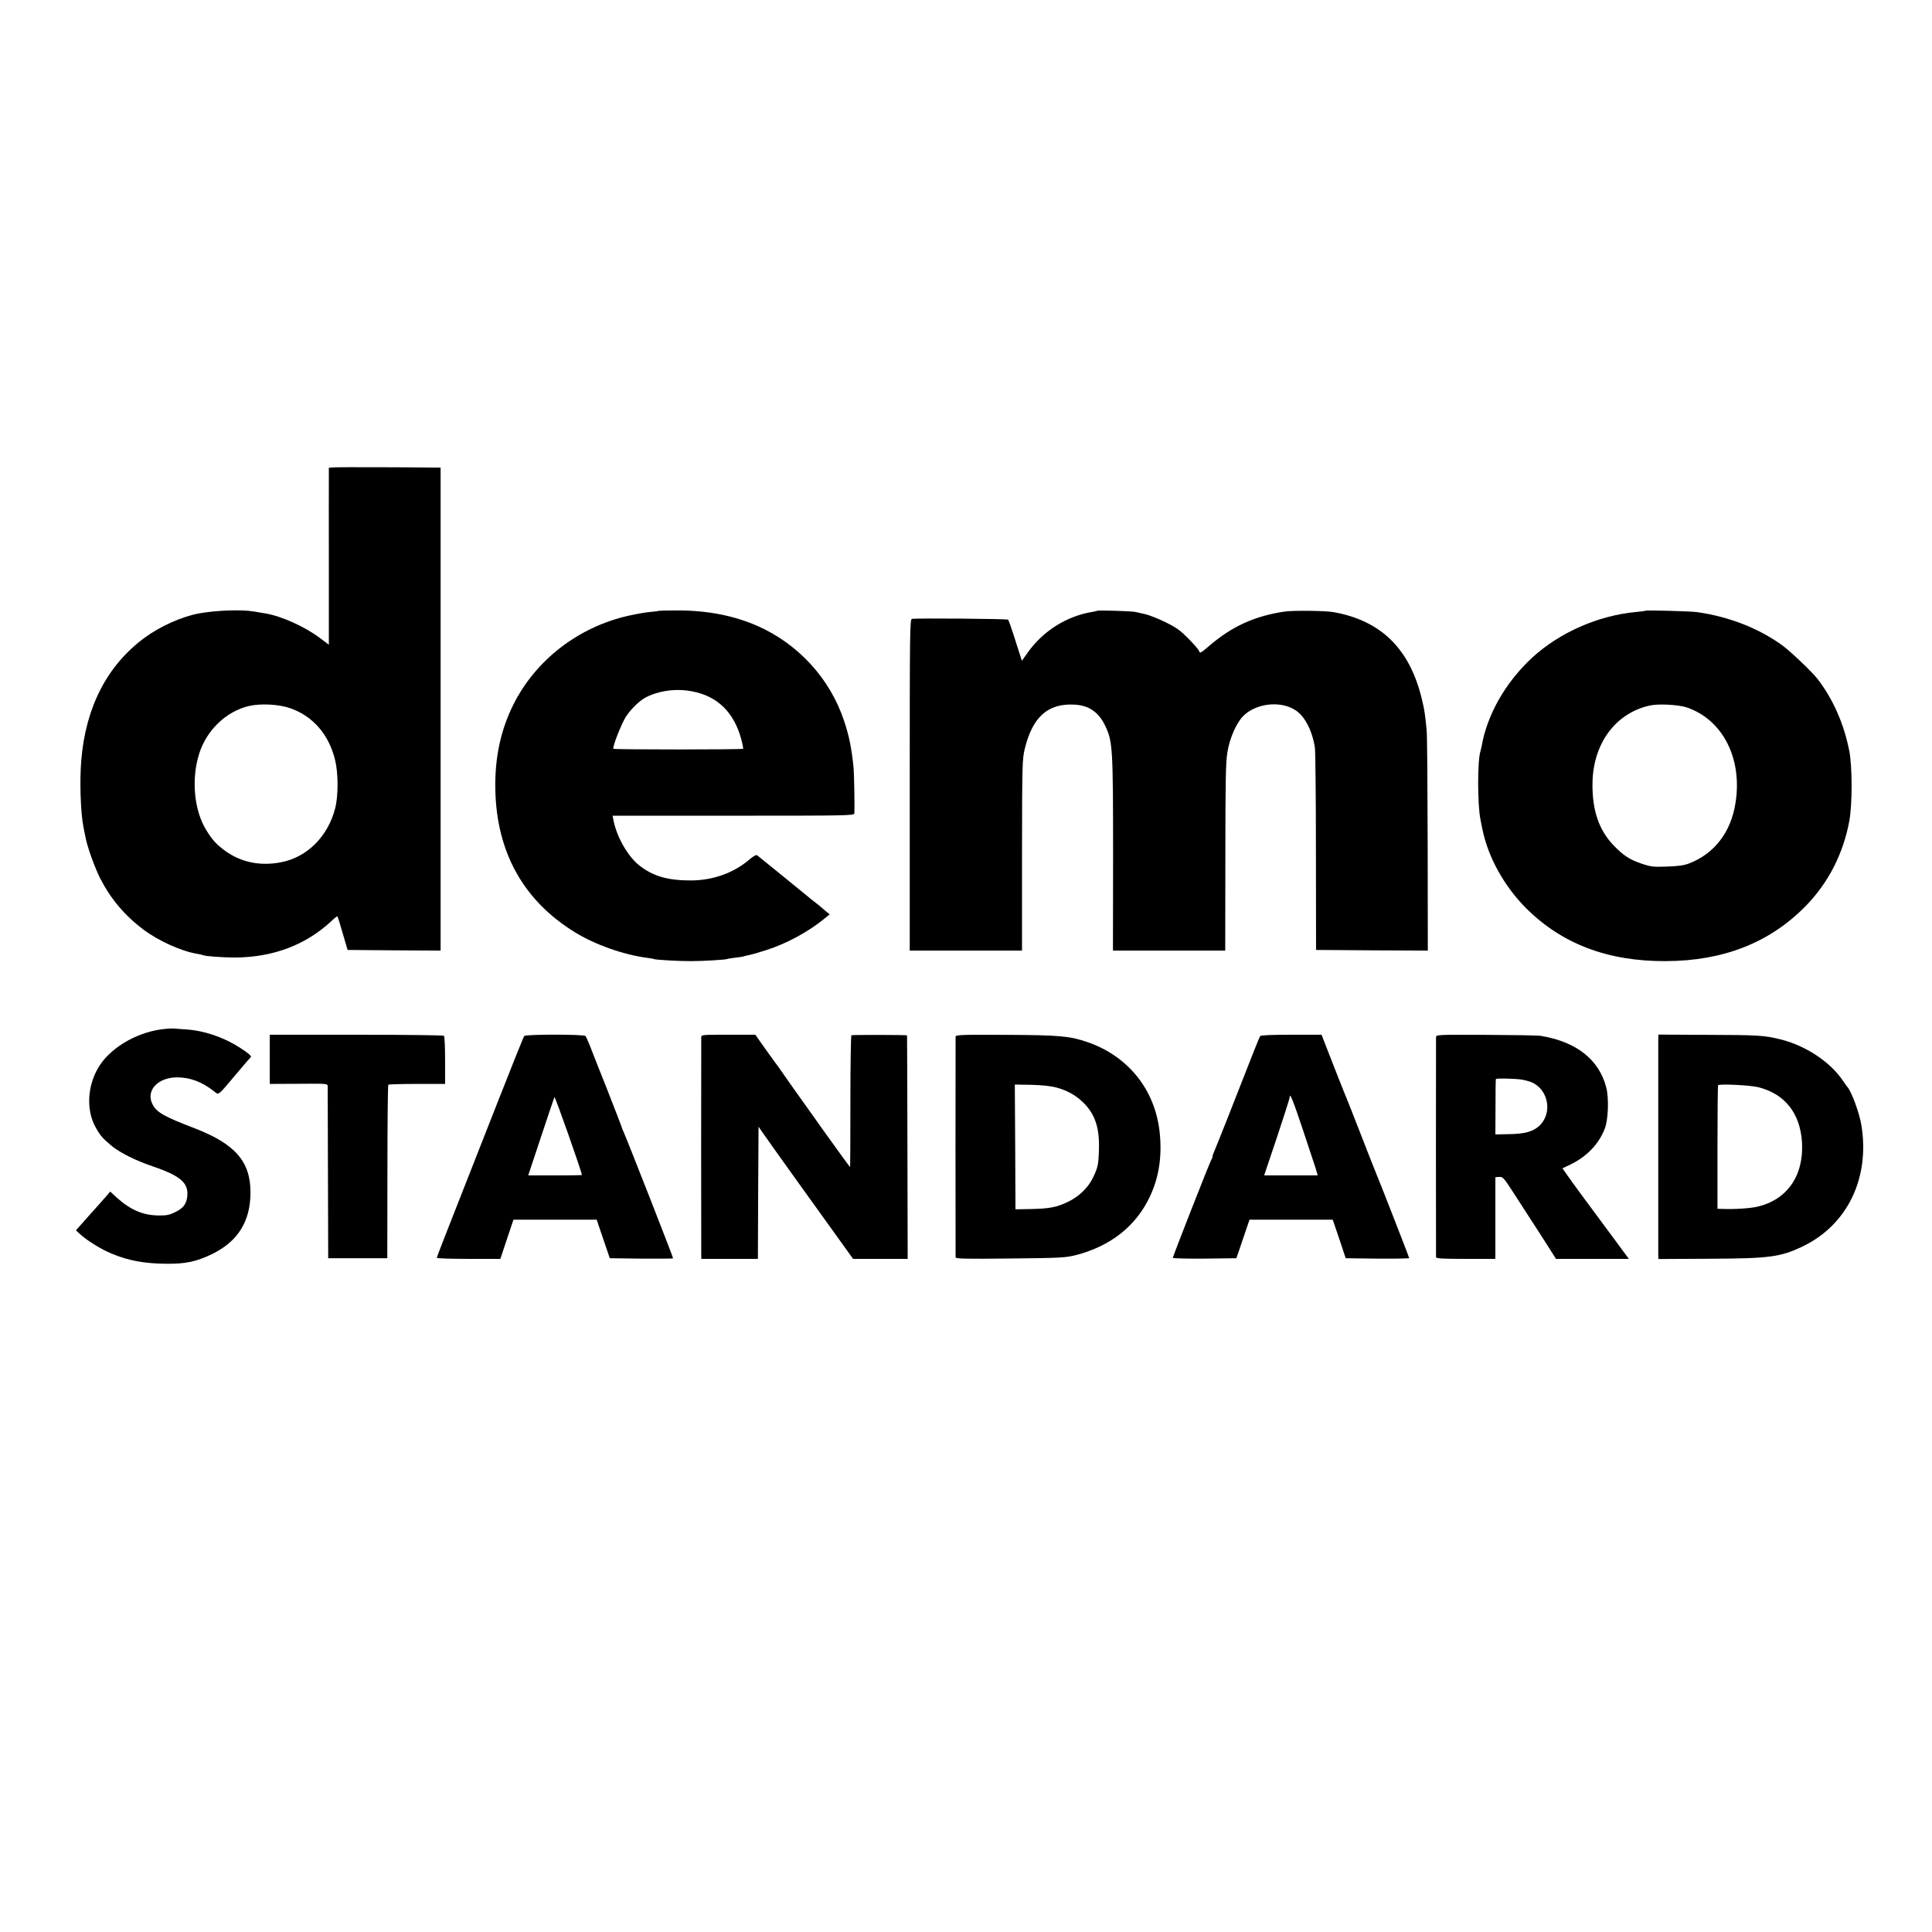 <?xml version="1.0" standalone="no"?>
<!DOCTYPE svg PUBLIC "-//W3C//DTD SVG 20010904//EN"
 "http://www.w3.org/TR/2001/REC-SVG-20010904/DTD/svg10.dtd">
<svg version="1.0" xmlns="http://www.w3.org/2000/svg"
 width="1504pt" height="1504pt" viewBox="0 0 1504 1504"
 preserveAspectRatio="xMidYMid meet">
<g transform="translate(0,1504) scale(0.1,-0.1)"
fill="#000000" stroke="none">
<path d="M2608 11402 l-48 -3 0 -82 c0 -45 -1 -355 0 -689 l0 -607 -69 52
c-118 89 -301 171 -426 192 -22 3 -62 10 -90 15 -96 16 -286 9 -420 -14 -136
-24 -308 -101 -430 -191 -290 -214 -457 -537 -492 -950 -14 -161 -6 -412 17
-525 6 -30 13 -66 16 -80 14 -74 71 -232 114 -318 82 -160 190 -288 336 -398
118 -89 300 -171 424 -190 19 -3 38 -8 42 -10 12 -8 160 -18 248 -18 296 2
549 97 749 283 24 23 46 40 48 38 2 -3 21 -62 41 -133 l38 -129 362 -3 362 -2
0 1880 0 1880 -32 0 c-232 3 -754 4 -790 2z m-349 -1875 c178 -62 302 -206
350 -405 25 -103 25 -278 0 -375 -56 -218 -218 -380 -419 -419 -162 -32 -311
-2 -435 87 -69 50 -102 85 -150 164 -94 152 -117 395 -55 592 57 184 210 331
388 373 91 21 233 14 321 -17z"/>
<path d="M5128 10285 c-2 -2 -32 -6 -68 -9 -36 -3 -113 -17 -171 -30 -390 -89
-721 -346 -894 -694 -98 -197 -144 -414 -139 -657 9 -489 219 -866 619 -1112
155 -96 377 -175 560 -199 28 -3 53 -8 56 -10 10 -6 200 -17 293 -16 92 0 266
11 275 16 3 2 33 7 66 11 32 3 62 8 65 10 4 2 22 7 40 10 18 3 81 21 139 40
158 51 323 141 448 243 l42 34 -32 26 c-18 15 -34 29 -37 32 -3 3 -25 21 -50
40 -25 19 -47 37 -50 40 -5 5 -373 304 -396 322 -8 5 -31 -8 -64 -36 -118
-101 -278 -158 -445 -160 -187 -1 -304 33 -412 120 -90 73 -176 227 -199 357
l-5 27 940 0 c889 0 941 1 942 18 3 49 -2 315 -6 354 -15 150 -35 251 -75 369
-110 329 -358 598 -677 738 -185 80 -387 119 -620 119 -78 0 -143 -2 -145 -3z
m270 -629 c190 -39 315 -163 371 -365 11 -41 18 -77 16 -80 -7 -7 -1006 -7
-1010 0 -9 14 64 199 99 252 42 63 112 130 163 153 107 51 238 66 361 40z"/>
<path d="M8539 10285 c-2 -2 -17 -5 -34 -8 -200 -33 -383 -147 -503 -315 l-47
-66 -50 156 c-27 86 -53 160 -57 164 -8 7 -718 13 -749 6 -16 -3 -17 -106 -17
-1293 l0 -1289 437 0 437 0 0 743 c1 723 2 744 22 830 60 244 178 351 380 342
118 -4 197 -59 249 -172 55 -119 58 -174 58 -1020 l-1 -723 437 0 437 0 1 706
c0 626 3 760 16 839 18 110 70 228 124 282 99 98 287 120 403 46 74 -46 133
-158 154 -293 4 -25 8 -389 8 -810 l1 -765 435 -3 435 -2 -1 827 c-1 456 -4
855 -8 888 -13 132 -17 158 -36 237 -93 395 -317 617 -690 683 -63 11 -314 14
-380 4 -232 -34 -410 -115 -587 -267 -66 -57 -72 -60 -78 -41 -4 12 -42 56
-86 100 -66 66 -95 86 -181 128 -57 27 -125 54 -153 60 -27 6 -61 14 -75 17
-28 7 -296 15 -301 9z"/>
<path d="M12809 10286 c-2 -2 -35 -7 -72 -10 -295 -27 -597 -160 -810 -356
-207 -192 -351 -444 -393 -690 -3 -14 -7 -31 -9 -38 -24 -67 -24 -416 0 -532
2 -14 10 -50 16 -80 45 -216 169 -439 339 -610 279 -278 636 -414 1085 -412
449 1 809 142 1089 426 178 181 296 410 343 669 23 129 23 419 -1 542 -42 212
-127 405 -249 562 -41 53 -204 208 -267 255 -183 135 -420 228 -670 263 -50 7
-395 16 -401 11z m322 -753 c281 -96 435 -399 379 -746 -36 -226 -164 -393
-362 -469 -39 -15 -84 -21 -171 -24 -106 -4 -126 -1 -193 21 -96 32 -145 64
-220 141 -117 121 -170 275 -167 489 5 308 180 545 448 603 65 15 223 6 286
-15z"/>
<path d="M1305 7032 c-213 -14 -431 -134 -531 -289 -94 -147 -106 -341 -30
-478 34 -63 58 -90 127 -147 66 -53 188 -114 319 -158 219 -75 282 -131 267
-240 -7 -55 -32 -86 -93 -116 -45 -22 -68 -27 -128 -26 -122 1 -218 42 -325
137 l-53 49 -30 -35 c-16 -19 -76 -87 -134 -151 l-103 -116 36 -33 c58 -51
167 -118 242 -148 131 -55 257 -78 430 -79 146 -1 228 16 349 74 203 98 302
255 302 482 0 240 -120 377 -433 498 -238 91 -296 124 -328 184 -58 107 37
213 190 213 100 0 190 -34 283 -105 44 -34 26 -48 178 132 57 69 108 127 112
130 10 7 -19 32 -86 75 -126 81 -277 132 -416 141 -47 3 -89 6 -95 7 -5 1 -28
1 -50 -1z"/>
<path d="M2100 6793 l0 -191 225 1 c219 2 225 1 226 -18 0 -11 1 -317 2 -680
l2 -660 230 0 230 0 1 673 c0 369 3 675 7 678 3 3 104 6 224 6 l218 0 0 183
c0 101 -4 187 -9 192 -4 4 -311 8 -682 8 l-674 0 0 -192z"/>
<path d="M4081 6975 c-5 -5 -100 -242 -211 -525 -111 -283 -263 -668 -336
-855 -74 -186 -134 -343 -134 -347 0 -4 111 -8 248 -8 l247 0 51 153 51 152
324 0 324 0 51 -150 51 -150 247 -3 c135 -1 246 0 246 2 0 11 -358 924 -385
983 -8 17 -15 34 -15 38 0 3 -52 137 -115 298 -64 161 -126 317 -137 347 -12
30 -26 59 -30 65 -12 14 -467 14 -477 0z m449 -1082 c0 -2 -94 -3 -209 -3
l-209 0 99 298 c54 163 102 304 105 312 4 10 210 -574 214 -607z"/>
<path d="M5459 6965 c-1 -24 -1 -1670 0 -1702 l1 -23 220 0 220 0 2 515 3 514
36 -52 c38 -56 504 -706 626 -874 l74 -103 212 0 213 0 -2 868 c-1 477 -2 869
-3 872 -1 4 -409 5 -433 1 -4 0 -8 -231 -8 -512 0 -282 -1 -513 -2 -514 -2 -2
-97 130 -213 292 -115 162 -223 314 -240 337 -16 23 -50 71 -75 107 -24 35
-48 69 -53 74 -4 6 -42 57 -83 115 l-74 105 -210 0 c-204 0 -210 0 -211 -20z"/>
<path d="M7439 6970 c-1 -20 -1 -1701 0 -1718 1 -11 76 -13 424 -9 390 4 428
6 507 25 272 69 471 224 580 454 73 153 98 319 77 509 -37 329 -247 589 -563
697 -138 47 -215 54 -636 56 -343 2 -388 0 -389 -14z m781 -395 c87 -23 154
-60 215 -120 89 -88 125 -196 120 -358 -3 -122 -8 -144 -45 -222 -38 -80 -109
-149 -196 -191 -88 -42 -142 -53 -291 -56 l-118 -2 -2 485 -3 486 128 -2 c81
-2 150 -9 192 -20z"/>
<path d="M9811 6975 c-8 -10 -32 -70 -246 -617 -53 -134 -102 -257 -110 -275
-8 -17 -15 -36 -15 -42 0 -6 -4 -19 -10 -29 -14 -23 -300 -753 -300 -764 0 -4
111 -7 248 -6 l247 3 51 150 51 150 324 0 324 0 51 -150 50 -150 247 -3 c136
-1 247 1 247 4 0 7 -237 614 -265 679 -7 17 -57 143 -110 280 -54 138 -103
264 -110 280 -13 29 -113 282 -170 430 l-27 70 -235 0 c-146 0 -237 -4 -242
-10z m330 -725 c45 -135 90 -271 100 -302 l17 -58 -208 0 -209 0 100 297 c54
163 99 303 99 312 0 39 25 -22 101 -249z"/>
<path d="M11179 6965 c-1 -27 -1 -1696 0 -1712 1 -10 54 -13 231 -13 l230 0 1
28 c0 15 0 158 0 317 l0 291 30 2 c28 2 35 -6 112 -125 45 -70 114 -176 152
-235 39 -59 94 -146 124 -193 l54 -85 283 0 284 0 -135 183 c-183 246 -303
409 -346 471 l-36 51 61 29 c127 61 221 158 268 278 28 71 34 237 12 323 -56
217 -234 356 -509 401 -22 4 -214 7 -427 8 -383 2 -388 1 -389 -19z m665 -329
c26 -4 61 -14 79 -21 134 -58 165 -245 57 -342 -49 -43 -112 -60 -232 -62
l-107 -2 1 213 c0 117 1 215 3 218 4 7 143 4 199 -4z"/>
<path d="M12909 6940 c0 -60 0 -1615 0 -1663 l1 -38 393 2 c475 2 557 13 732
97 348 168 523 533 455 945 -17 98 -79 266 -110 297 -3 3 -18 24 -34 48 -100
147 -289 272 -486 321 -127 31 -173 34 -577 35 l-373 2 -1 -46z m781 -364
c206 -53 324 -203 338 -429 15 -259 -116 -448 -349 -501 -56 -13 -179 -21
-276 -17 l-33 1 0 478 c0 263 2 481 5 484 12 12 253 0 315 -16z"/>
</g>
</svg>
